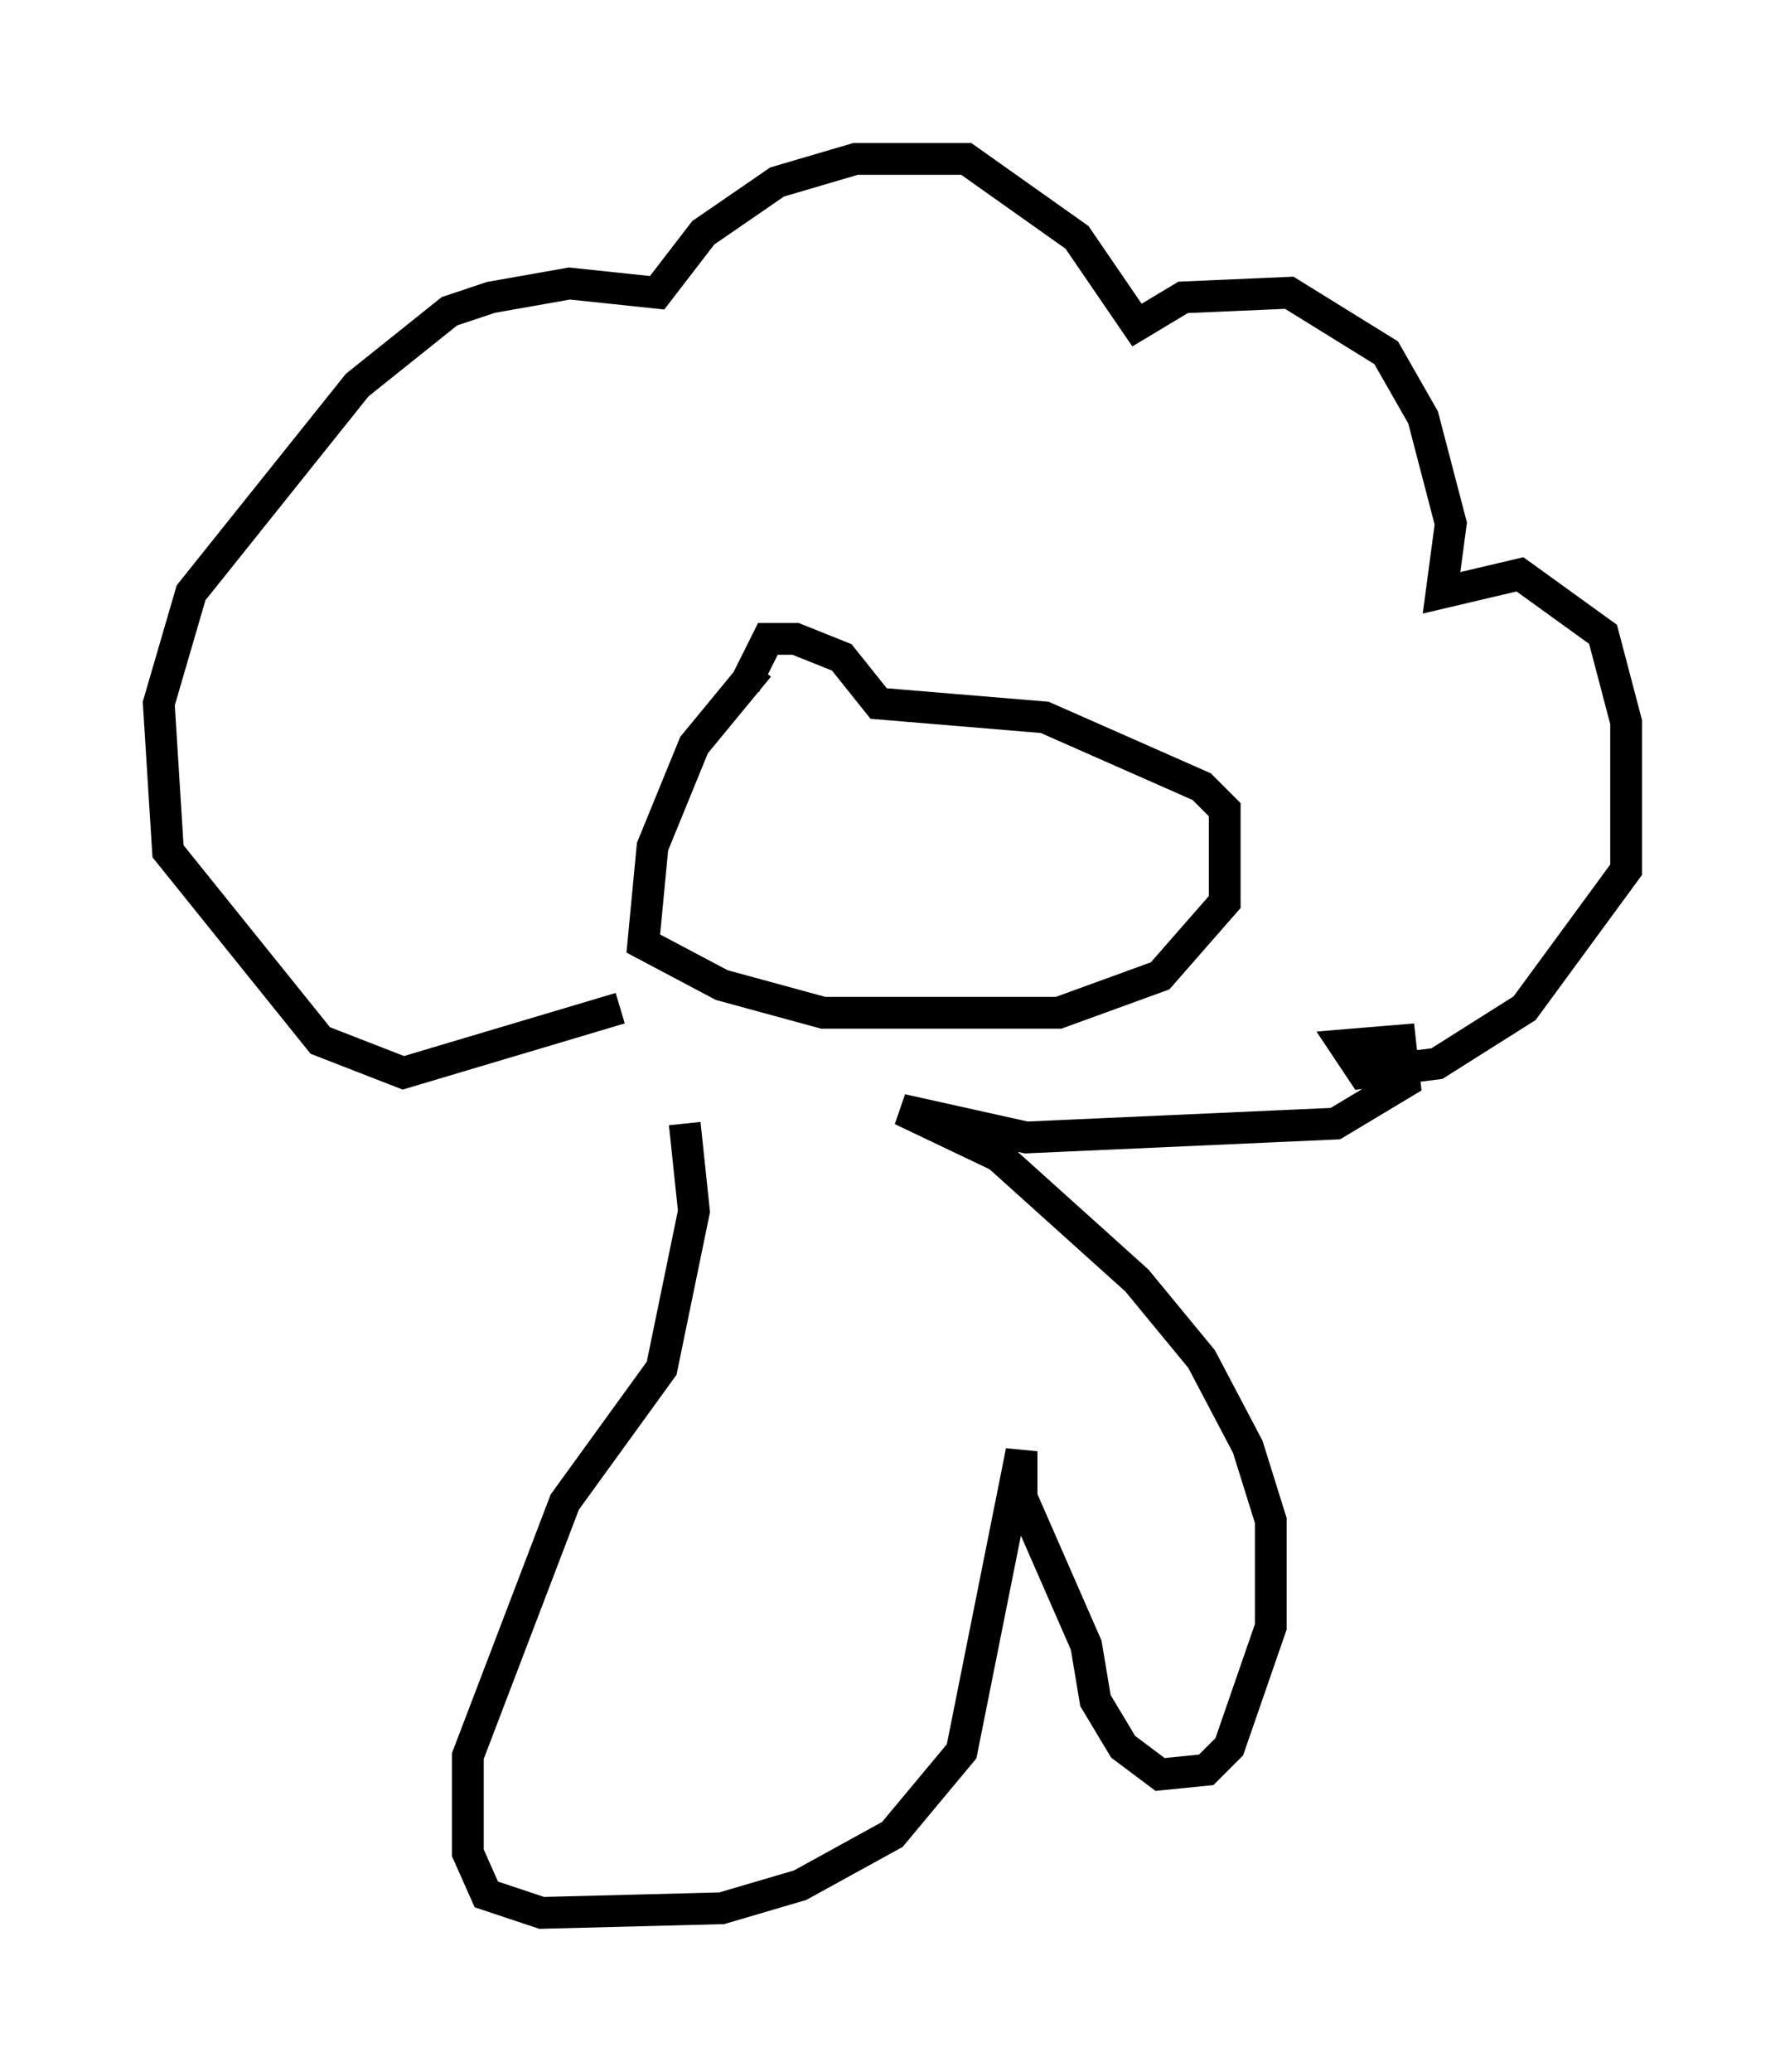 <?xml version="1.0" encoding="utf-8" ?>
<svg baseProfile="full" height="65.195" version="1.1" width="56.19" xmlns="http://www.w3.org/2000/svg" xmlns:ev="http://www.w3.org/2001/xml-events" xmlns:xlink="http://www.w3.org/1999/xlink"><defs /><rect fill="white" height="65.195" width="56.19" x="0" y="0" /><path d="M26.642, 19.089 m-2.76, 1.888 l-2.034, 2.469 -1.307, 3.196 l-0.291, 3.05 2.469, 1.307 l3.196, 0.872 7.408, 0.0 l3.196, -1.162 2.034, -2.324 l0.0, -2.905 -0.726, -0.726 l-4.939, -2.179 -5.229, -0.436 l-1.162, -1.453 -1.453, -0.581 l-0.872, 0.0 -0.726, 1.453 m-3.922, 10.168 l-6.827, 2.034 -2.615, -1.017 l-4.793, -5.955 -0.291, -4.648 l1.017, -3.486 5.229, -6.536 l2.905, -2.324 1.307, -0.436 l2.469, -0.436 2.76, 0.291 l1.453, -1.888 2.324, -1.598 l2.469, -0.726 3.486, 0.0 l3.486, 2.469 1.888, 2.76 l1.453, -0.872 3.341, -0.145 l3.05, 1.888 1.162, 2.034 l0.872, 3.341 -0.291, 2.179 l2.469, -0.581 2.615, 1.888 l0.726, 2.76 0.0, 4.648 l-3.196, 4.358 -2.76, 1.743 l-2.324, 0.291 -0.581, -0.872 l1.743, -0.145 0.145, 1.307 l-2.179, 1.307 -9.732, 0.436 l-3.922, -0.872 3.05, 1.453 l4.358, 3.922 2.034, 2.469 l1.453, 2.76 0.726, 2.324 l0.0, 3.341 -1.307, 3.777 l-0.726, 0.726 -1.453, 0.145 l-1.162, -0.872 -0.872, -1.453 l-0.291, -1.743 -2.034, -4.648 l0.0, -1.453 -1.888, 9.441 l-2.179, 2.615 -2.905, 1.598 l-2.469, 0.726 -5.665, 0.145 l-1.743, -0.581 -0.581, -1.307 l0.0, -3.05 3.05, -7.989 l3.05, -4.212 1.017, -4.939 l-0.291, -2.76 " fill="none" stroke="black" stroke-width="1" /></svg>